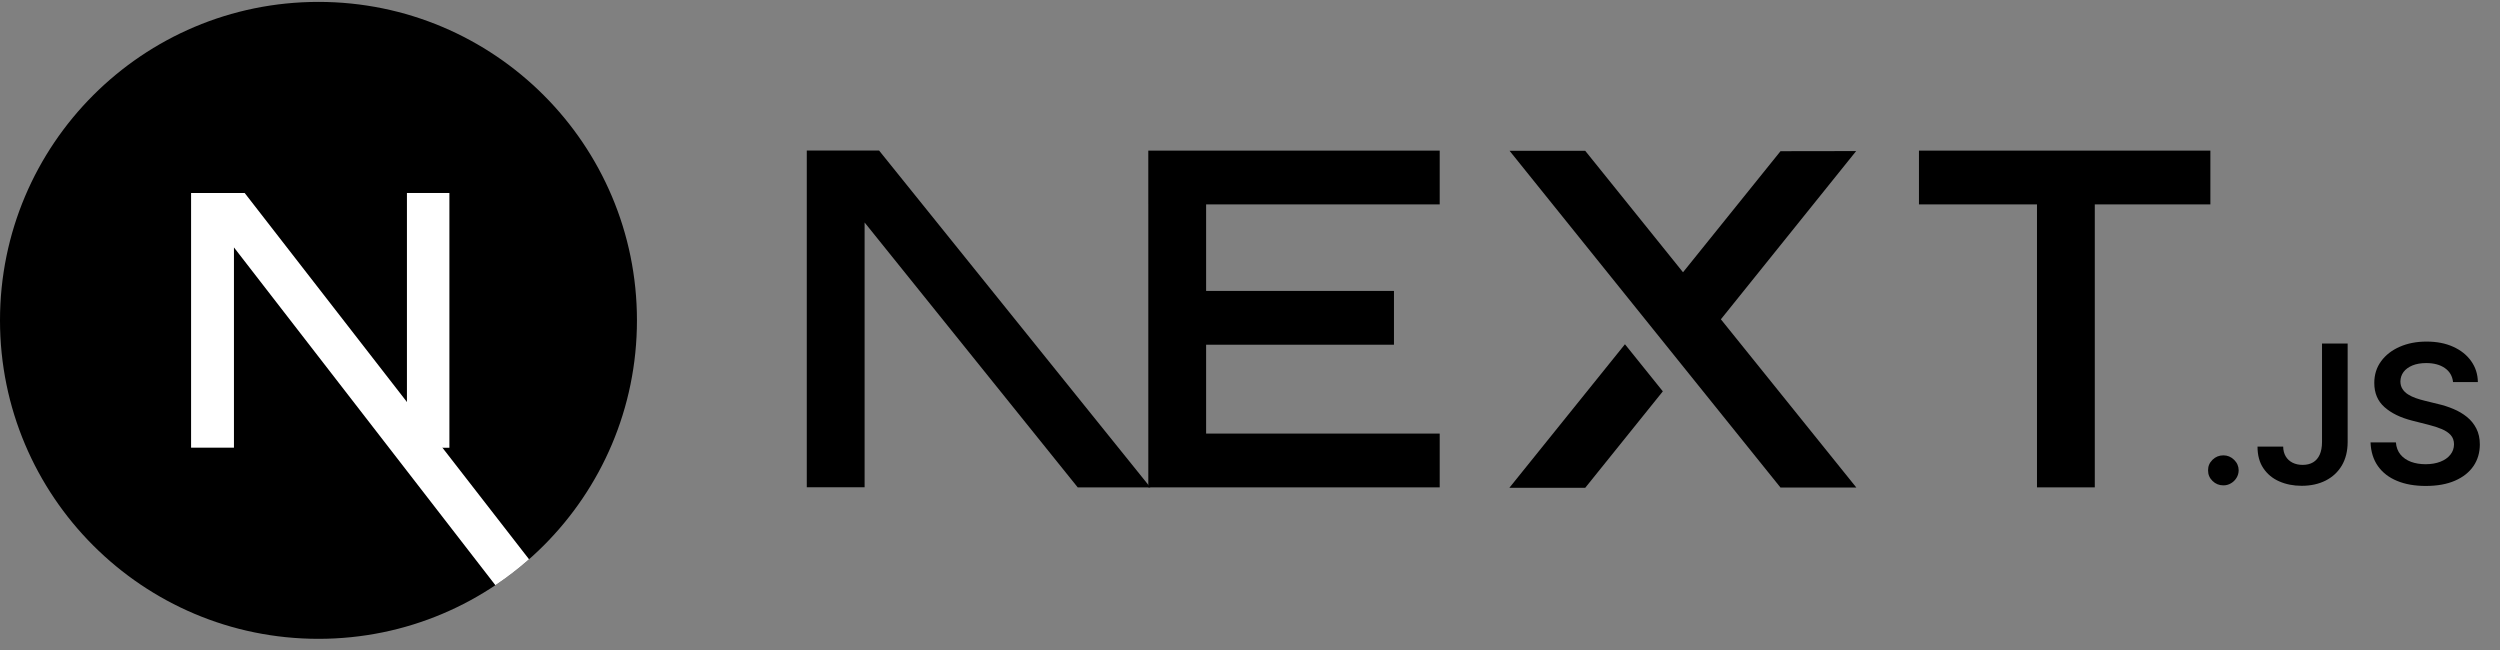 <svg width="150" height="39" viewBox="0 0 150 39" fill="none" xmlns="http://www.w3.org/2000/svg">
<rect x="0" y="0" width="150" height="39" fill="#808080" stroke="none"/>
<g clip-path="url(#clip0_780_10437)">
<path d="M19.108 38.33C29.662 38.33 38.217 29.775 38.217 19.222C38.217 8.669 29.662 0.114 19.108 0.114C8.555 0.114 0 8.669 0 19.222C0 29.775 8.555 38.33 19.108 38.33Z" fill="black"/>
<path d="M31.743 33.557L14.68 11.579H11.465V26.859H14.037V14.845L29.724 35.113C30.432 34.639 31.106 34.119 31.743 33.557Z" fill="url(#paint0_linear_780_10437)"/>
<path d="M26.964 11.579H24.416V26.865H26.964V11.579Z" fill="url(#paint1_linear_780_10437)"/>
<path d="M115.138 9.037H132.623V12.264H125.687V29.242H122.219V12.264H115.138V9.037Z" fill="black"/>
<path d="M86.382 9.037V12.264H72.367V17.456H83.638V20.683H72.367V26.015H86.382V29.242H68.899V12.264H68.898V9.037H86.382Z" fill="black"/>
<path d="M95.113 9.048H90.574L106.831 29.254H111.382L103.253 19.158L111.369 9.064L106.831 9.071L100.981 16.336L95.113 9.048Z" fill="black"/>
<path d="M99.77 23.481L97.497 20.655L90.561 29.269H95.113L99.77 23.481Z" fill="black"/>
<path d="M69.021 29.244L52.743 9.03H48.407V29.235H51.876V13.349L64.664 29.244H69.021Z" fill="black"/>
<path d="M133.403 29.122C133.149 29.122 132.933 29.034 132.752 28.858C132.571 28.682 132.482 28.469 132.484 28.217C132.482 27.971 132.571 27.761 132.752 27.585C132.933 27.409 133.149 27.321 133.403 27.321C133.647 27.321 133.861 27.409 134.042 27.585C134.225 27.761 134.317 27.971 134.32 28.217C134.317 28.384 134.275 28.536 134.19 28.673C134.103 28.812 133.993 28.921 133.854 29C133.718 29.081 133.567 29.122 133.403 29.122Z" fill="black"/>
<path d="M139.321 20.61H140.859V26.531C140.857 27.075 140.738 27.541 140.509 27.932C140.276 28.323 139.954 28.622 139.54 28.833C139.129 29.041 138.648 29.148 138.099 29.148C137.599 29.148 137.151 29.058 136.751 28.881C136.352 28.706 136.035 28.442 135.802 28.094C135.567 27.747 135.451 27.314 135.451 26.795H136.991C136.993 27.022 137.045 27.219 137.143 27.383C137.242 27.548 137.378 27.673 137.552 27.761C137.729 27.849 137.93 27.893 138.159 27.893C138.405 27.893 138.617 27.842 138.788 27.738C138.959 27.636 139.091 27.483 139.183 27.279C139.273 27.078 139.319 26.828 139.321 26.531V20.61Z" fill="black"/>
<path d="M147.183 22.924C147.145 22.565 146.98 22.285 146.693 22.085C146.405 21.884 146.031 21.784 145.573 21.784C145.251 21.784 144.974 21.833 144.743 21.928C144.513 22.025 144.334 22.155 144.212 22.319C144.09 22.484 144.029 22.671 144.024 22.882C144.024 23.058 144.066 23.211 144.149 23.338C144.231 23.468 144.341 23.577 144.484 23.665C144.626 23.755 144.783 23.829 144.954 23.889C145.128 23.949 145.302 24 145.476 24.042L146.278 24.239C146.6 24.313 146.912 24.413 147.21 24.54C147.509 24.665 147.78 24.825 148.017 25.017C148.254 25.209 148.442 25.441 148.58 25.712C148.719 25.983 148.79 26.3 148.79 26.666C148.79 27.159 148.662 27.592 148.406 27.967C148.15 28.34 147.782 28.631 147.297 28.842C146.816 29.051 146.233 29.157 145.547 29.157C144.884 29.157 144.306 29.055 143.819 28.851C143.331 28.65 142.95 28.354 142.675 27.965C142.401 27.576 142.253 27.101 142.232 26.543H143.754C143.776 26.835 143.869 27.078 144.029 27.274C144.191 27.469 144.402 27.613 144.661 27.71C144.922 27.805 145.213 27.853 145.535 27.853C145.872 27.853 146.167 27.802 146.423 27.703C146.677 27.603 146.877 27.465 147.02 27.284C147.166 27.105 147.239 26.895 147.241 26.654C147.239 26.434 147.173 26.251 147.046 26.108C146.917 25.964 146.738 25.843 146.51 25.746C146.281 25.649 146.012 25.561 145.706 25.485L144.734 25.239C144.032 25.061 143.475 24.79 143.068 24.426C142.659 24.063 142.457 23.581 142.457 22.977C142.457 22.481 142.593 22.046 142.868 21.673C143.14 21.3 143.515 21.011 143.987 20.805C144.461 20.597 144.997 20.495 145.594 20.495C146.2 20.495 146.732 20.597 147.189 20.805C147.648 21.011 148.007 21.298 148.268 21.664C148.529 22.03 148.665 22.449 148.672 22.924H147.183Z" fill="black"/>
</g>
<defs>
<linearGradient id="paint0_linear_780_10437" x1="23.142" y1="24.848" x2="30.679" y2="34.19" gradientUnits="userSpaceOnUse">
<stop stop-color="white"/>
<stop offset="1" stop-color="white"/>
</linearGradient>
<linearGradient id="paint1_linear_780_10437" x1="25.69" y1="11.579" x2="25.647" y2="22.805" gradientUnits="userSpaceOnUse">
<stop stop-color="white"/>
<stop offset="1" stop-color="white"/>
</linearGradient>
<clipPath id="clip0_780_10437">
<rect width="150" height="38.217" fill="white" transform="translate(0 0.114)"/>
</clipPath>
</defs>
</svg>
